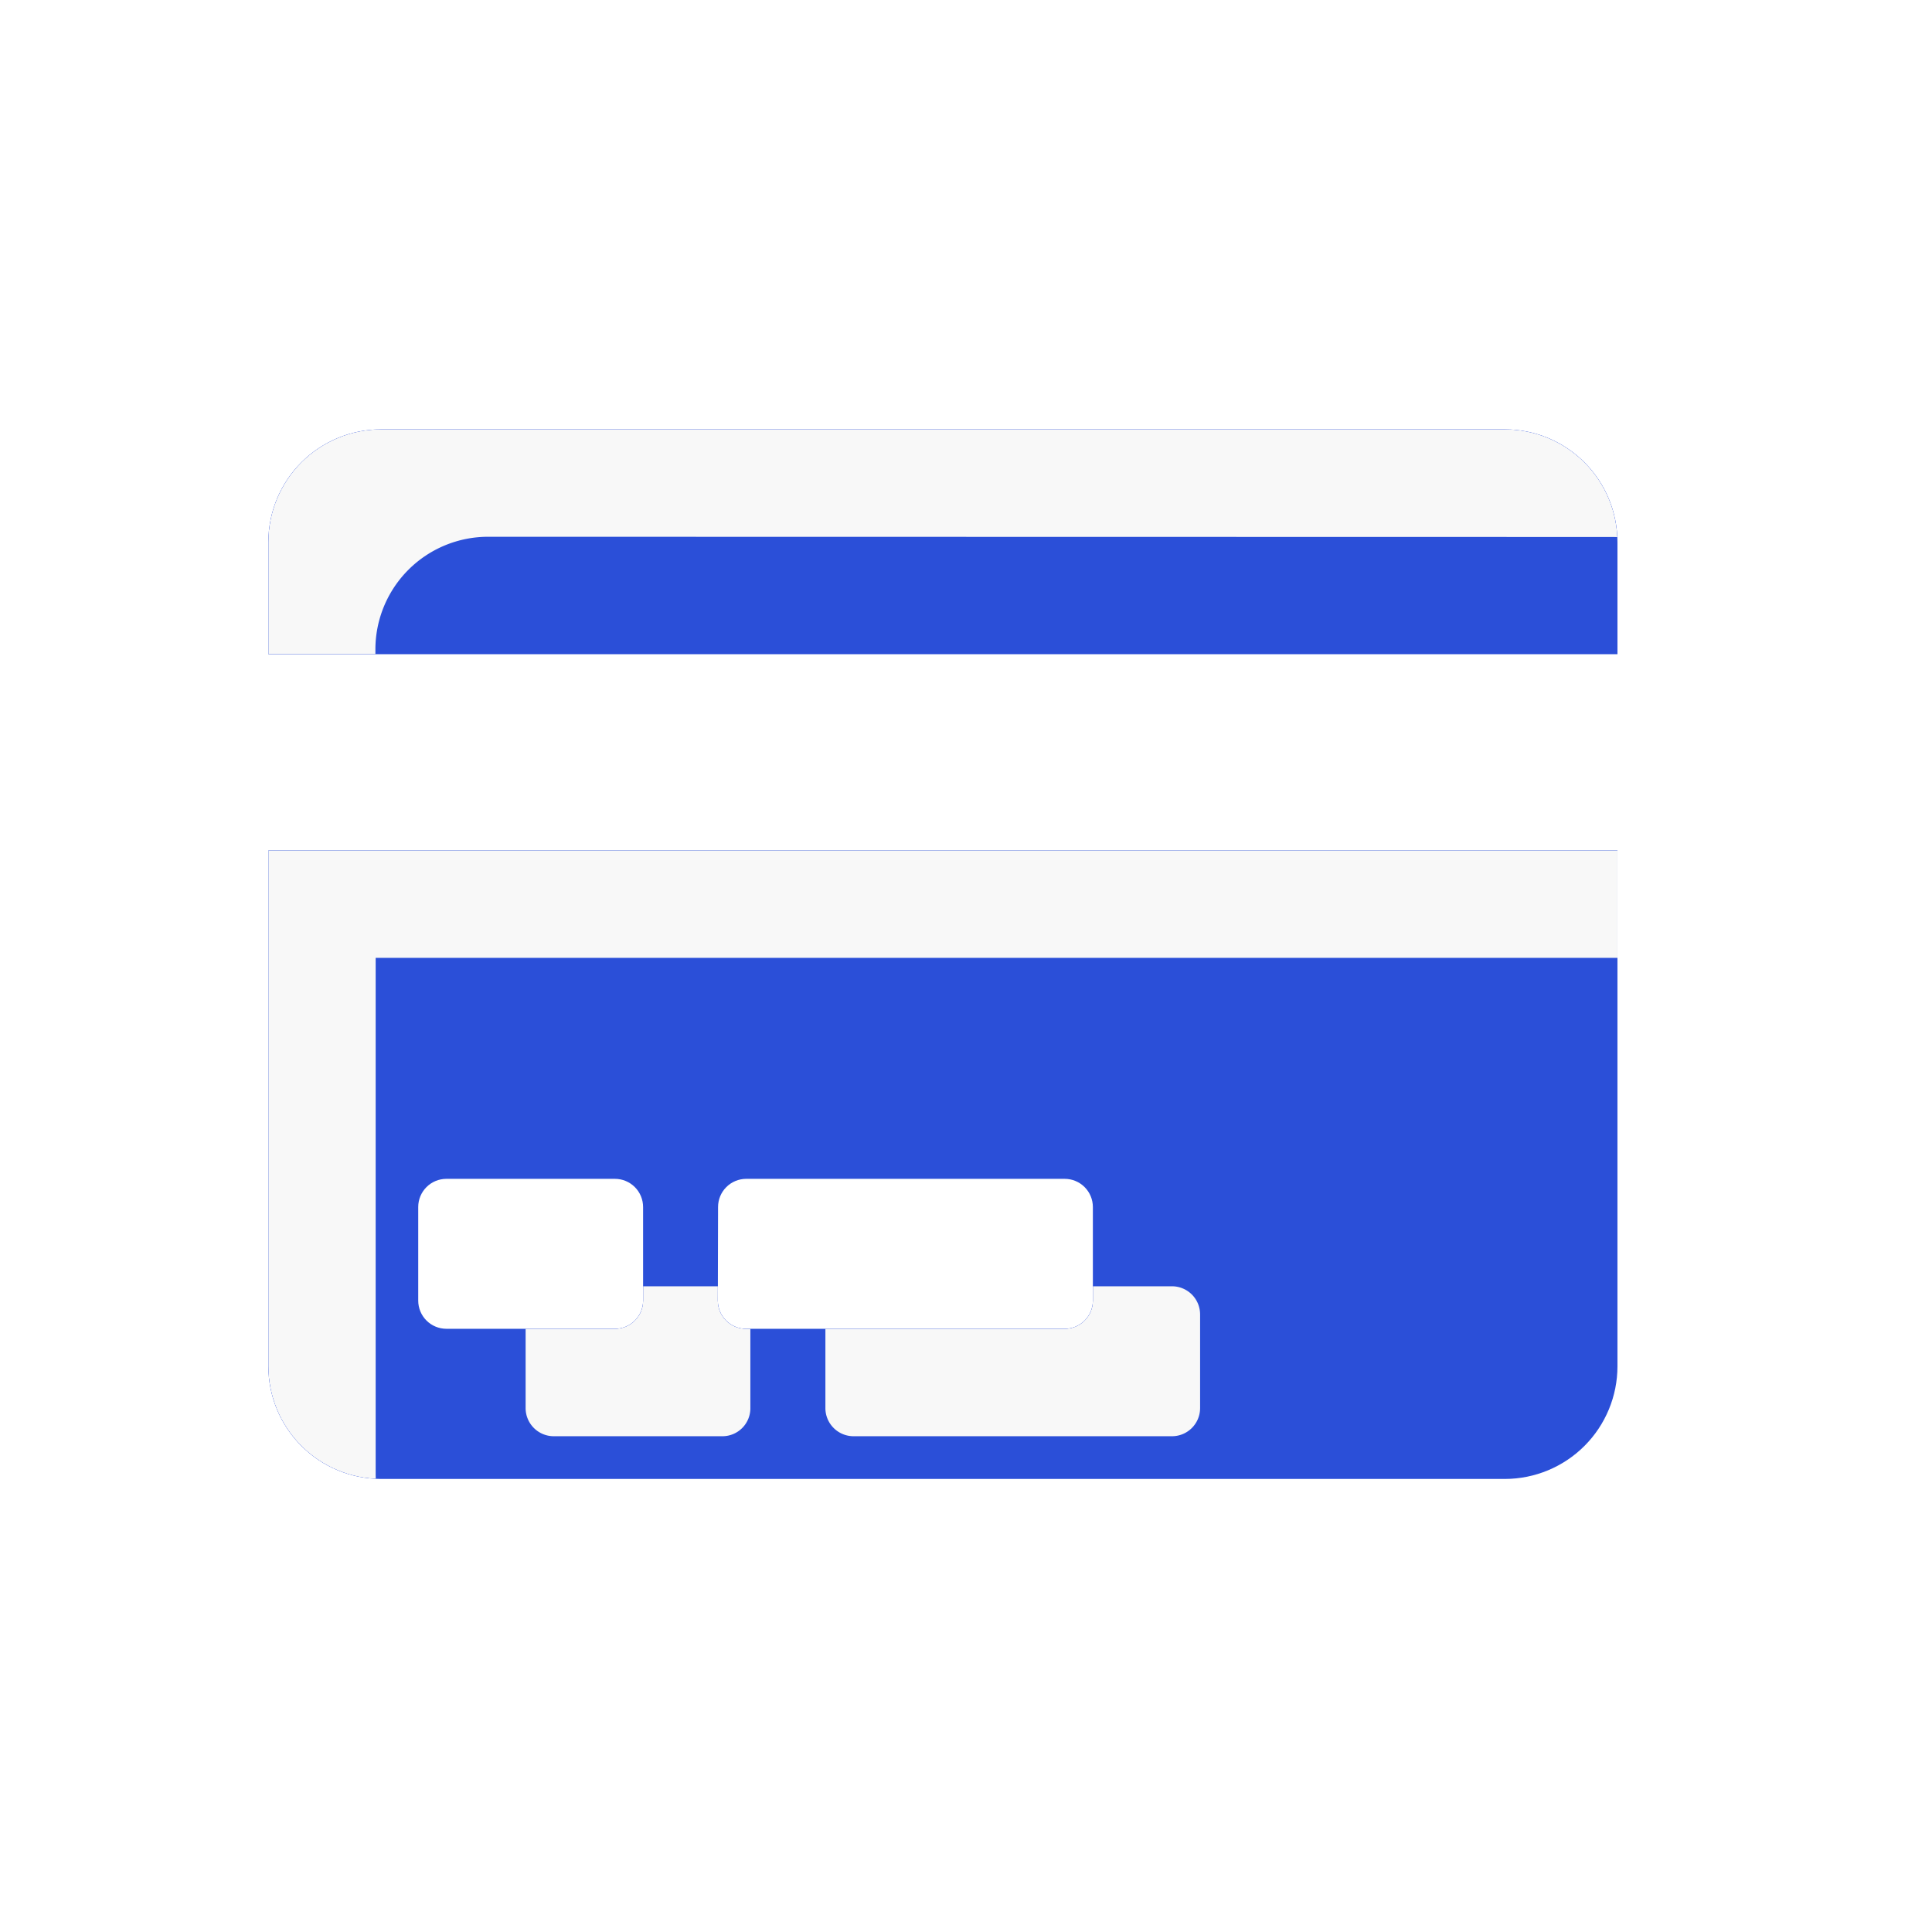 <svg xmlns="http://www.w3.org/2000/svg" xmlns:xlink="http://www.w3.org/1999/xlink" width="36" height="36" viewBox="0 0 36 36">
  <defs>
    <clipPath id="clip-path">
      <path id="credit-card" d="M0,49.458a2.1,2.1,0,0,0,2.1,2.1H23.044a2.1,2.1,0,0,0,2.095-2.1V39.847H0ZM8.38,46.49a.525.525,0,0,1,.524-.524H14.84a.525.525,0,0,1,.524.524v1.746a.525.525,0,0,1-.524.524H8.9a.525.525,0,0,1-.524-.524Zm-5.587,0a.525.525,0,0,1,.524-.524H6.459a.525.525,0,0,1,.524.524v1.746a.525.525,0,0,1-.524.524H3.317a.525.525,0,0,1-.524-.524Zm22.346-12.4v2.1H0V34.1A2.1,2.1,0,0,1,2.1,32H23.044a2.1,2.1,0,0,1,2.095,2.1Z" transform="translate(102 -19)" fill="#f8f8f8"/>
    </clipPath>
    <filter id="Exclusion_700" x="-6" y="-6" width="52.001" height="52" filterUnits="userSpaceOnUse">
      <feOffset dx="2" dy="2" input="SourceAlpha"/>
      <feGaussianBlur stdDeviation="1" result="blur"/>
      <feFlood flood-color="#00209a"/>
      <feComposite operator="in" in2="blur"/>
      <feComposite in="SourceGraphic"/>
    </filter>
  </defs>
  <g id="_01_the_tin_dung_active" data-name="01_the_tin_dung_active" transform="translate(-57 -14)">
    <g id="Mask_Group_22684" data-name="Mask Group 22684" transform="translate(-40 9)" clip-path="url(#clip-path)">
      <g id="Group_55377" data-name="Group 55377">
        <path id="Path_65304" data-name="Path 65304" d="M10,0H36A10,10,0,0,1,46,10V36A10,10,0,0,1,36,46H10A10,10,0,0,1,0,36V10A10,10,0,0,1,10,0Z" transform="translate(92)" fill="#2b4fd8"/>
        <g transform="matrix(1, 0, 0, 1, 97, 5)" filter="url(#Exclusion_700)">
          <path id="Exclusion_700-2" data-name="Exclusion 700" d="M10318,5066h-26a10,10,0,0,1-10-10v-26a10.013,10.013,0,0,1,10-10h26a10.011,10.011,0,0,1,10,10v26A10,10,0,0,1,10318,5066Zm-26-25.152v9.611a2.1,2.1,0,0,0,2.095,2.094h20.95a2.1,2.1,0,0,0,2.095-2.094v-9.611Zm2.095-7.846a2.1,2.1,0,0,0-2.1,2.094v2.094h25.14v-2.09a2.1,2.1,0,0,0-2.095-2.094Zm12.744,16.76h-5.936a.525.525,0,0,1-.523-.526v-1.745a.523.523,0,0,1,.523-.523h5.936a.524.524,0,0,1,.523.523v1.745a.524.524,0,0,1-.522.526Zm-8.38,0h-3.142a.525.525,0,0,1-.523-.526v-1.745a.523.523,0,0,1,.523-.523h3.142a.524.524,0,0,1,.523.523v1.745a.521.521,0,0,1-.523.526Z" transform="translate(-10287 -5025)" fill="#f8f8f8"/>
        </g>
      </g>
    </g>
    <rect id="Rectangle_41478" data-name="Rectangle 41478" width="36" height="36" transform="translate(57 14)" fill="none"/>
  </g>
</svg>
